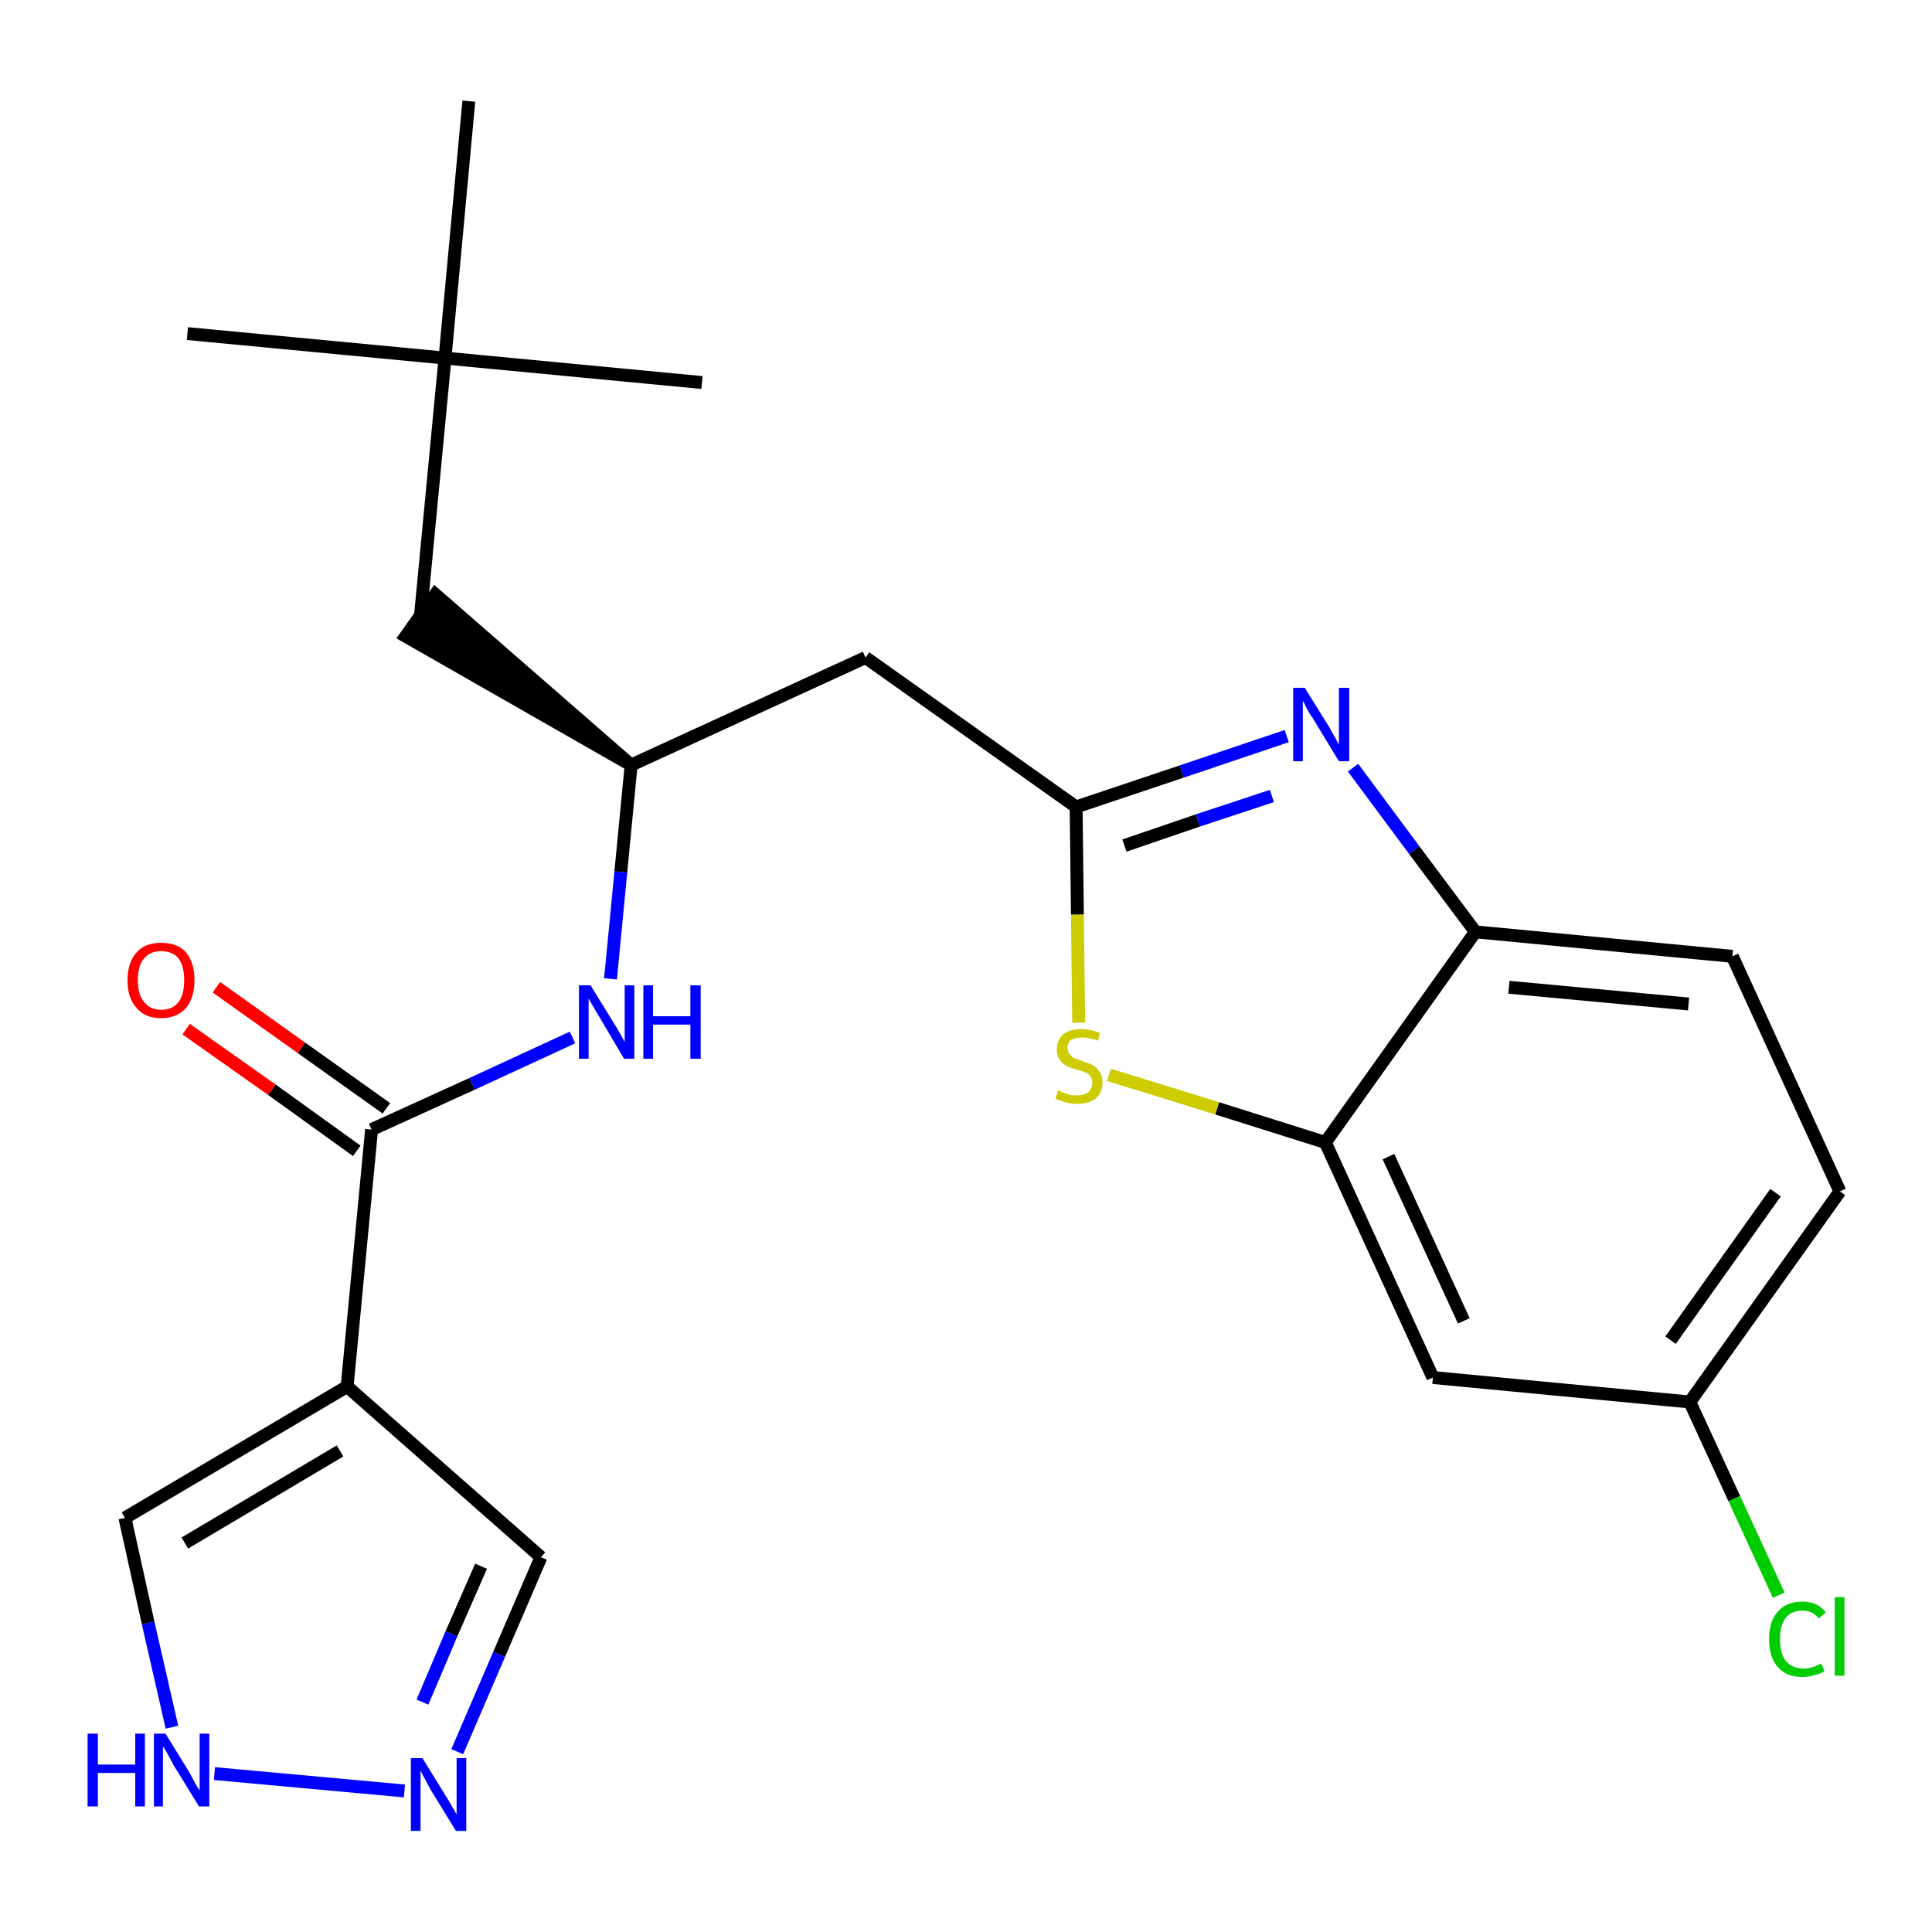 <?xml version='1.0' encoding='iso-8859-1'?>
<svg version='1.1' baseProfile='full'
              xmlns='http://www.w3.org/2000/svg'
                      xmlns:rdkit='http://www.rdkit.org/xml'
                      xmlns:xlink='http://www.w3.org/1999/xlink'
                  xml:space='preserve'
width='300px' height='300px' viewBox='0 0 300 300'>
<!-- END OF HEADER -->
<path class='bond-0 atom-0 atom-1' d='M 29.1,51.8 L 69.1,55.6' style='fill:none;fill-rule:evenodd;stroke:#000000;stroke-width:2.0px;stroke-linecap:butt;stroke-linejoin:miter;stroke-opacity:1' />
<path class='bond-1 atom-1 atom-2' d='M 69.1,55.6 L 109.0,59.4' style='fill:none;fill-rule:evenodd;stroke:#000000;stroke-width:2.0px;stroke-linecap:butt;stroke-linejoin:miter;stroke-opacity:1' />
<path class='bond-2 atom-1 atom-3' d='M 69.1,55.6 L 72.8,15.7' style='fill:none;fill-rule:evenodd;stroke:#000000;stroke-width:2.0px;stroke-linecap:butt;stroke-linejoin:miter;stroke-opacity:1' />
<path class='bond-3 atom-1 atom-4' d='M 69.1,55.6 L 65.3,95.5' style='fill:none;fill-rule:evenodd;stroke:#000000;stroke-width:2.0px;stroke-linecap:butt;stroke-linejoin:miter;stroke-opacity:1' />
<path class='bond-4 atom-5 atom-4' d='M 98.0,118.8 L 67.6,92.3 L 63.0,98.8 Z' style='fill:#000000;fill-rule:evenodd;fill-opacity:1;stroke:#000000;stroke-width:2.0px;stroke-linecap:butt;stroke-linejoin:miter;stroke-opacity:1;' />
<path class='bond-5 atom-5 atom-6' d='M 98.0,118.8 L 134.4,102.1' style='fill:none;fill-rule:evenodd;stroke:#000000;stroke-width:2.0px;stroke-linecap:butt;stroke-linejoin:miter;stroke-opacity:1' />
<path class='bond-16 atom-5 atom-17' d='M 98.0,118.8 L 96.4,135.4' style='fill:none;fill-rule:evenodd;stroke:#000000;stroke-width:2.0px;stroke-linecap:butt;stroke-linejoin:miter;stroke-opacity:1' />
<path class='bond-16 atom-5 atom-17' d='M 96.4,135.4 L 94.8,152.0' style='fill:none;fill-rule:evenodd;stroke:#0000FF;stroke-width:2.0px;stroke-linecap:butt;stroke-linejoin:miter;stroke-opacity:1' />
<path class='bond-6 atom-6 atom-7' d='M 134.4,102.1 L 167.1,125.3' style='fill:none;fill-rule:evenodd;stroke:#000000;stroke-width:2.0px;stroke-linecap:butt;stroke-linejoin:miter;stroke-opacity:1' />
<path class='bond-7 atom-7 atom-8' d='M 167.1,125.3 L 183.5,119.8' style='fill:none;fill-rule:evenodd;stroke:#000000;stroke-width:2.0px;stroke-linecap:butt;stroke-linejoin:miter;stroke-opacity:1' />
<path class='bond-7 atom-7 atom-8' d='M 183.5,119.8 L 199.8,114.3' style='fill:none;fill-rule:evenodd;stroke:#0000FF;stroke-width:2.0px;stroke-linecap:butt;stroke-linejoin:miter;stroke-opacity:1' />
<path class='bond-7 atom-7 atom-8' d='M 174.6,131.3 L 186.0,127.4' style='fill:none;fill-rule:evenodd;stroke:#000000;stroke-width:2.0px;stroke-linecap:butt;stroke-linejoin:miter;stroke-opacity:1' />
<path class='bond-7 atom-7 atom-8' d='M 186.0,127.4 L 197.5,123.6' style='fill:none;fill-rule:evenodd;stroke:#0000FF;stroke-width:2.0px;stroke-linecap:butt;stroke-linejoin:miter;stroke-opacity:1' />
<path class='bond-24 atom-16 atom-7' d='M 167.5,158.8 L 167.3,142.0' style='fill:none;fill-rule:evenodd;stroke:#CCCC00;stroke-width:2.0px;stroke-linecap:butt;stroke-linejoin:miter;stroke-opacity:1' />
<path class='bond-24 atom-16 atom-7' d='M 167.3,142.0 L 167.1,125.3' style='fill:none;fill-rule:evenodd;stroke:#000000;stroke-width:2.0px;stroke-linecap:butt;stroke-linejoin:miter;stroke-opacity:1' />
<path class='bond-8 atom-8 atom-9' d='M 210.1,119.2 L 219.6,132.0' style='fill:none;fill-rule:evenodd;stroke:#0000FF;stroke-width:2.0px;stroke-linecap:butt;stroke-linejoin:miter;stroke-opacity:1' />
<path class='bond-8 atom-8 atom-9' d='M 219.6,132.0 L 229.1,144.7' style='fill:none;fill-rule:evenodd;stroke:#000000;stroke-width:2.0px;stroke-linecap:butt;stroke-linejoin:miter;stroke-opacity:1' />
<path class='bond-9 atom-9 atom-10' d='M 229.1,144.7 L 269.0,148.5' style='fill:none;fill-rule:evenodd;stroke:#000000;stroke-width:2.0px;stroke-linecap:butt;stroke-linejoin:miter;stroke-opacity:1' />
<path class='bond-9 atom-9 atom-10' d='M 234.3,153.3 L 262.2,155.9' style='fill:none;fill-rule:evenodd;stroke:#000000;stroke-width:2.0px;stroke-linecap:butt;stroke-linejoin:miter;stroke-opacity:1' />
<path class='bond-26 atom-15 atom-9' d='M 205.8,177.4 L 229.1,144.7' style='fill:none;fill-rule:evenodd;stroke:#000000;stroke-width:2.0px;stroke-linecap:butt;stroke-linejoin:miter;stroke-opacity:1' />
<path class='bond-10 atom-10 atom-11' d='M 269.0,148.5 L 285.7,185.0' style='fill:none;fill-rule:evenodd;stroke:#000000;stroke-width:2.0px;stroke-linecap:butt;stroke-linejoin:miter;stroke-opacity:1' />
<path class='bond-11 atom-11 atom-12' d='M 285.7,185.0 L 262.4,217.7' style='fill:none;fill-rule:evenodd;stroke:#000000;stroke-width:2.0px;stroke-linecap:butt;stroke-linejoin:miter;stroke-opacity:1' />
<path class='bond-11 atom-11 atom-12' d='M 275.7,185.2 L 259.4,208.1' style='fill:none;fill-rule:evenodd;stroke:#000000;stroke-width:2.0px;stroke-linecap:butt;stroke-linejoin:miter;stroke-opacity:1' />
<path class='bond-12 atom-12 atom-13' d='M 262.4,217.7 L 269.3,232.7' style='fill:none;fill-rule:evenodd;stroke:#000000;stroke-width:2.0px;stroke-linecap:butt;stroke-linejoin:miter;stroke-opacity:1' />
<path class='bond-12 atom-12 atom-13' d='M 269.3,232.7 L 276.2,247.7' style='fill:none;fill-rule:evenodd;stroke:#00CC00;stroke-width:2.0px;stroke-linecap:butt;stroke-linejoin:miter;stroke-opacity:1' />
<path class='bond-13 atom-12 atom-14' d='M 262.4,217.7 L 222.5,213.9' style='fill:none;fill-rule:evenodd;stroke:#000000;stroke-width:2.0px;stroke-linecap:butt;stroke-linejoin:miter;stroke-opacity:1' />
<path class='bond-14 atom-14 atom-15' d='M 222.5,213.9 L 205.8,177.4' style='fill:none;fill-rule:evenodd;stroke:#000000;stroke-width:2.0px;stroke-linecap:butt;stroke-linejoin:miter;stroke-opacity:1' />
<path class='bond-14 atom-14 atom-15' d='M 227.3,205.1 L 215.6,179.6' style='fill:none;fill-rule:evenodd;stroke:#000000;stroke-width:2.0px;stroke-linecap:butt;stroke-linejoin:miter;stroke-opacity:1' />
<path class='bond-15 atom-15 atom-16' d='M 205.8,177.4 L 189.0,172.1' style='fill:none;fill-rule:evenodd;stroke:#000000;stroke-width:2.0px;stroke-linecap:butt;stroke-linejoin:miter;stroke-opacity:1' />
<path class='bond-15 atom-15 atom-16' d='M 189.0,172.1 L 172.2,166.9' style='fill:none;fill-rule:evenodd;stroke:#CCCC00;stroke-width:2.0px;stroke-linecap:butt;stroke-linejoin:miter;stroke-opacity:1' />
<path class='bond-17 atom-17 atom-18' d='M 88.9,161.1 L 73.3,168.3' style='fill:none;fill-rule:evenodd;stroke:#0000FF;stroke-width:2.0px;stroke-linecap:butt;stroke-linejoin:miter;stroke-opacity:1' />
<path class='bond-17 atom-17 atom-18' d='M 73.3,168.3 L 57.7,175.4' style='fill:none;fill-rule:evenodd;stroke:#000000;stroke-width:2.0px;stroke-linecap:butt;stroke-linejoin:miter;stroke-opacity:1' />
<path class='bond-18 atom-18 atom-19' d='M 60.0,172.1 L 46.8,162.7' style='fill:none;fill-rule:evenodd;stroke:#000000;stroke-width:2.0px;stroke-linecap:butt;stroke-linejoin:miter;stroke-opacity:1' />
<path class='bond-18 atom-18 atom-19' d='M 46.8,162.7 L 33.6,153.3' style='fill:none;fill-rule:evenodd;stroke:#FF0000;stroke-width:2.0px;stroke-linecap:butt;stroke-linejoin:miter;stroke-opacity:1' />
<path class='bond-18 atom-18 atom-19' d='M 55.4,178.7 L 42.2,169.2' style='fill:none;fill-rule:evenodd;stroke:#000000;stroke-width:2.0px;stroke-linecap:butt;stroke-linejoin:miter;stroke-opacity:1' />
<path class='bond-18 atom-18 atom-19' d='M 42.2,169.2 L 28.9,159.8' style='fill:none;fill-rule:evenodd;stroke:#FF0000;stroke-width:2.0px;stroke-linecap:butt;stroke-linejoin:miter;stroke-opacity:1' />
<path class='bond-19 atom-18 atom-20' d='M 57.7,175.4 L 53.9,215.3' style='fill:none;fill-rule:evenodd;stroke:#000000;stroke-width:2.0px;stroke-linecap:butt;stroke-linejoin:miter;stroke-opacity:1' />
<path class='bond-20 atom-20 atom-21' d='M 53.9,215.3 L 84.0,241.8' style='fill:none;fill-rule:evenodd;stroke:#000000;stroke-width:2.0px;stroke-linecap:butt;stroke-linejoin:miter;stroke-opacity:1' />
<path class='bond-25 atom-24 atom-20' d='M 19.4,235.7 L 53.9,215.3' style='fill:none;fill-rule:evenodd;stroke:#000000;stroke-width:2.0px;stroke-linecap:butt;stroke-linejoin:miter;stroke-opacity:1' />
<path class='bond-25 atom-24 atom-20' d='M 28.7,239.6 L 52.8,225.3' style='fill:none;fill-rule:evenodd;stroke:#000000;stroke-width:2.0px;stroke-linecap:butt;stroke-linejoin:miter;stroke-opacity:1' />
<path class='bond-21 atom-21 atom-22' d='M 84.0,241.8 L 77.5,256.9' style='fill:none;fill-rule:evenodd;stroke:#000000;stroke-width:2.0px;stroke-linecap:butt;stroke-linejoin:miter;stroke-opacity:1' />
<path class='bond-21 atom-21 atom-22' d='M 77.5,256.9 L 71.0,272.0' style='fill:none;fill-rule:evenodd;stroke:#0000FF;stroke-width:2.0px;stroke-linecap:butt;stroke-linejoin:miter;stroke-opacity:1' />
<path class='bond-21 atom-21 atom-22' d='M 74.7,243.2 L 70.1,253.7' style='fill:none;fill-rule:evenodd;stroke:#000000;stroke-width:2.0px;stroke-linecap:butt;stroke-linejoin:miter;stroke-opacity:1' />
<path class='bond-21 atom-21 atom-22' d='M 70.1,253.7 L 65.6,264.3' style='fill:none;fill-rule:evenodd;stroke:#0000FF;stroke-width:2.0px;stroke-linecap:butt;stroke-linejoin:miter;stroke-opacity:1' />
<path class='bond-22 atom-22 atom-23' d='M 62.8,278.1 L 33.3,275.4' style='fill:none;fill-rule:evenodd;stroke:#0000FF;stroke-width:2.0px;stroke-linecap:butt;stroke-linejoin:miter;stroke-opacity:1' />
<path class='bond-23 atom-23 atom-24' d='M 26.7,268.2 L 23.0,252.0' style='fill:none;fill-rule:evenodd;stroke:#0000FF;stroke-width:2.0px;stroke-linecap:butt;stroke-linejoin:miter;stroke-opacity:1' />
<path class='bond-23 atom-23 atom-24' d='M 23.0,252.0 L 19.4,235.7' style='fill:none;fill-rule:evenodd;stroke:#000000;stroke-width:2.0px;stroke-linecap:butt;stroke-linejoin:miter;stroke-opacity:1' />
<path  class='atom-8' d='M 202.6 106.8
L 206.4 112.9
Q 206.7 113.5, 207.3 114.5
Q 207.9 115.6, 207.9 115.7
L 207.9 106.8
L 209.5 106.8
L 209.5 118.2
L 207.9 118.2
L 203.9 111.6
Q 203.4 110.9, 202.9 110.0
Q 202.5 109.1, 202.3 108.8
L 202.3 118.2
L 200.8 118.2
L 200.8 106.8
L 202.6 106.8
' fill='#0000FF'/>
<path  class='atom-13' d='M 274.7 254.5
Q 274.7 251.7, 276.1 250.2
Q 277.4 248.7, 279.9 248.7
Q 282.3 248.7, 283.5 250.4
L 282.4 251.3
Q 281.5 250.1, 279.9 250.1
Q 278.2 250.1, 277.3 251.2
Q 276.4 252.3, 276.4 254.5
Q 276.4 256.8, 277.3 257.9
Q 278.3 259.1, 280.1 259.1
Q 281.3 259.1, 282.8 258.3
L 283.3 259.5
Q 282.7 259.9, 281.8 260.1
Q 280.9 260.4, 279.9 260.4
Q 277.4 260.4, 276.1 258.9
Q 274.7 257.4, 274.7 254.5
' fill='#00CC00'/>
<path  class='atom-13' d='M 284.9 248.0
L 286.4 248.0
L 286.4 260.2
L 284.9 260.2
L 284.9 248.0
' fill='#00CC00'/>
<path  class='atom-16' d='M 164.3 169.3
Q 164.5 169.4, 165.0 169.6
Q 165.5 169.8, 166.1 170.0
Q 166.7 170.1, 167.3 170.1
Q 168.3 170.1, 169.0 169.6
Q 169.6 169.0, 169.6 168.1
Q 169.6 167.5, 169.3 167.1
Q 169.0 166.7, 168.5 166.5
Q 168.0 166.3, 167.2 166.1
Q 166.2 165.8, 165.6 165.5
Q 165.0 165.2, 164.6 164.6
Q 164.1 164.0, 164.1 162.9
Q 164.1 161.5, 165.1 160.6
Q 166.1 159.8, 168.0 159.8
Q 169.3 159.8, 170.8 160.4
L 170.5 161.6
Q 169.1 161.1, 168.1 161.1
Q 167.0 161.1, 166.3 161.5
Q 165.7 162.0, 165.8 162.8
Q 165.8 163.4, 166.1 163.7
Q 166.4 164.1, 166.8 164.3
Q 167.3 164.5, 168.1 164.8
Q 169.1 165.1, 169.7 165.4
Q 170.3 165.7, 170.7 166.4
Q 171.2 167.0, 171.2 168.1
Q 171.2 169.7, 170.1 170.6
Q 169.1 171.4, 167.3 171.4
Q 166.3 171.4, 165.6 171.2
Q 164.8 171.0, 163.9 170.6
L 164.3 169.3
' fill='#CCCC00'/>
<path  class='atom-17' d='M 91.7 153.0
L 95.4 159.0
Q 95.8 159.6, 96.4 160.7
Q 97.0 161.8, 97.0 161.8
L 97.0 153.0
L 98.5 153.0
L 98.5 164.4
L 96.9 164.4
L 93.0 157.8
Q 92.5 157.0, 92.0 156.1
Q 91.5 155.3, 91.4 155.0
L 91.4 164.4
L 89.9 164.4
L 89.9 153.0
L 91.7 153.0
' fill='#0000FF'/>
<path  class='atom-17' d='M 99.9 153.0
L 101.4 153.0
L 101.4 157.8
L 107.2 157.8
L 107.2 153.0
L 108.8 153.0
L 108.8 164.4
L 107.2 164.4
L 107.2 159.1
L 101.4 159.1
L 101.4 164.4
L 99.9 164.4
L 99.9 153.0
' fill='#0000FF'/>
<path  class='atom-19' d='M 19.8 152.2
Q 19.8 149.5, 21.2 147.9
Q 22.5 146.4, 25.0 146.4
Q 27.6 146.4, 28.9 147.9
Q 30.2 149.5, 30.2 152.2
Q 30.2 154.9, 28.9 156.5
Q 27.5 158.1, 25.0 158.1
Q 22.5 158.1, 21.2 156.5
Q 19.8 155.0, 19.8 152.2
M 25.0 156.8
Q 26.8 156.8, 27.7 155.6
Q 28.6 154.5, 28.6 152.2
Q 28.6 150.0, 27.7 148.8
Q 26.8 147.7, 25.0 147.7
Q 23.3 147.7, 22.4 148.8
Q 21.4 149.9, 21.4 152.2
Q 21.4 154.5, 22.4 155.6
Q 23.3 156.8, 25.0 156.8
' fill='#FF0000'/>
<path  class='atom-22' d='M 65.6 273.0
L 69.3 279.0
Q 69.7 279.6, 70.3 280.7
Q 70.9 281.7, 70.9 281.8
L 70.9 273.0
L 72.4 273.0
L 72.4 284.3
L 70.8 284.3
L 66.8 277.8
Q 66.4 277.0, 65.9 276.1
Q 65.4 275.2, 65.3 274.9
L 65.3 284.3
L 63.8 284.3
L 63.8 273.0
L 65.6 273.0
' fill='#0000FF'/>
<path  class='atom-23' d='M 13.6 269.2
L 15.2 269.2
L 15.2 274.0
L 21.0 274.0
L 21.0 269.2
L 22.5 269.2
L 22.5 280.5
L 21.0 280.5
L 21.0 275.3
L 15.2 275.3
L 15.2 280.5
L 13.6 280.5
L 13.6 269.2
' fill='#0000FF'/>
<path  class='atom-23' d='M 25.7 269.2
L 29.4 275.2
Q 29.7 275.8, 30.3 276.9
Q 30.9 277.9, 31.0 278.0
L 31.0 269.2
L 32.5 269.2
L 32.5 280.5
L 30.9 280.5
L 26.9 274.0
Q 26.5 273.2, 26.0 272.3
Q 25.5 271.4, 25.3 271.2
L 25.3 280.5
L 23.9 280.5
L 23.9 269.2
L 25.7 269.2
' fill='#0000FF'/>
</svg>
